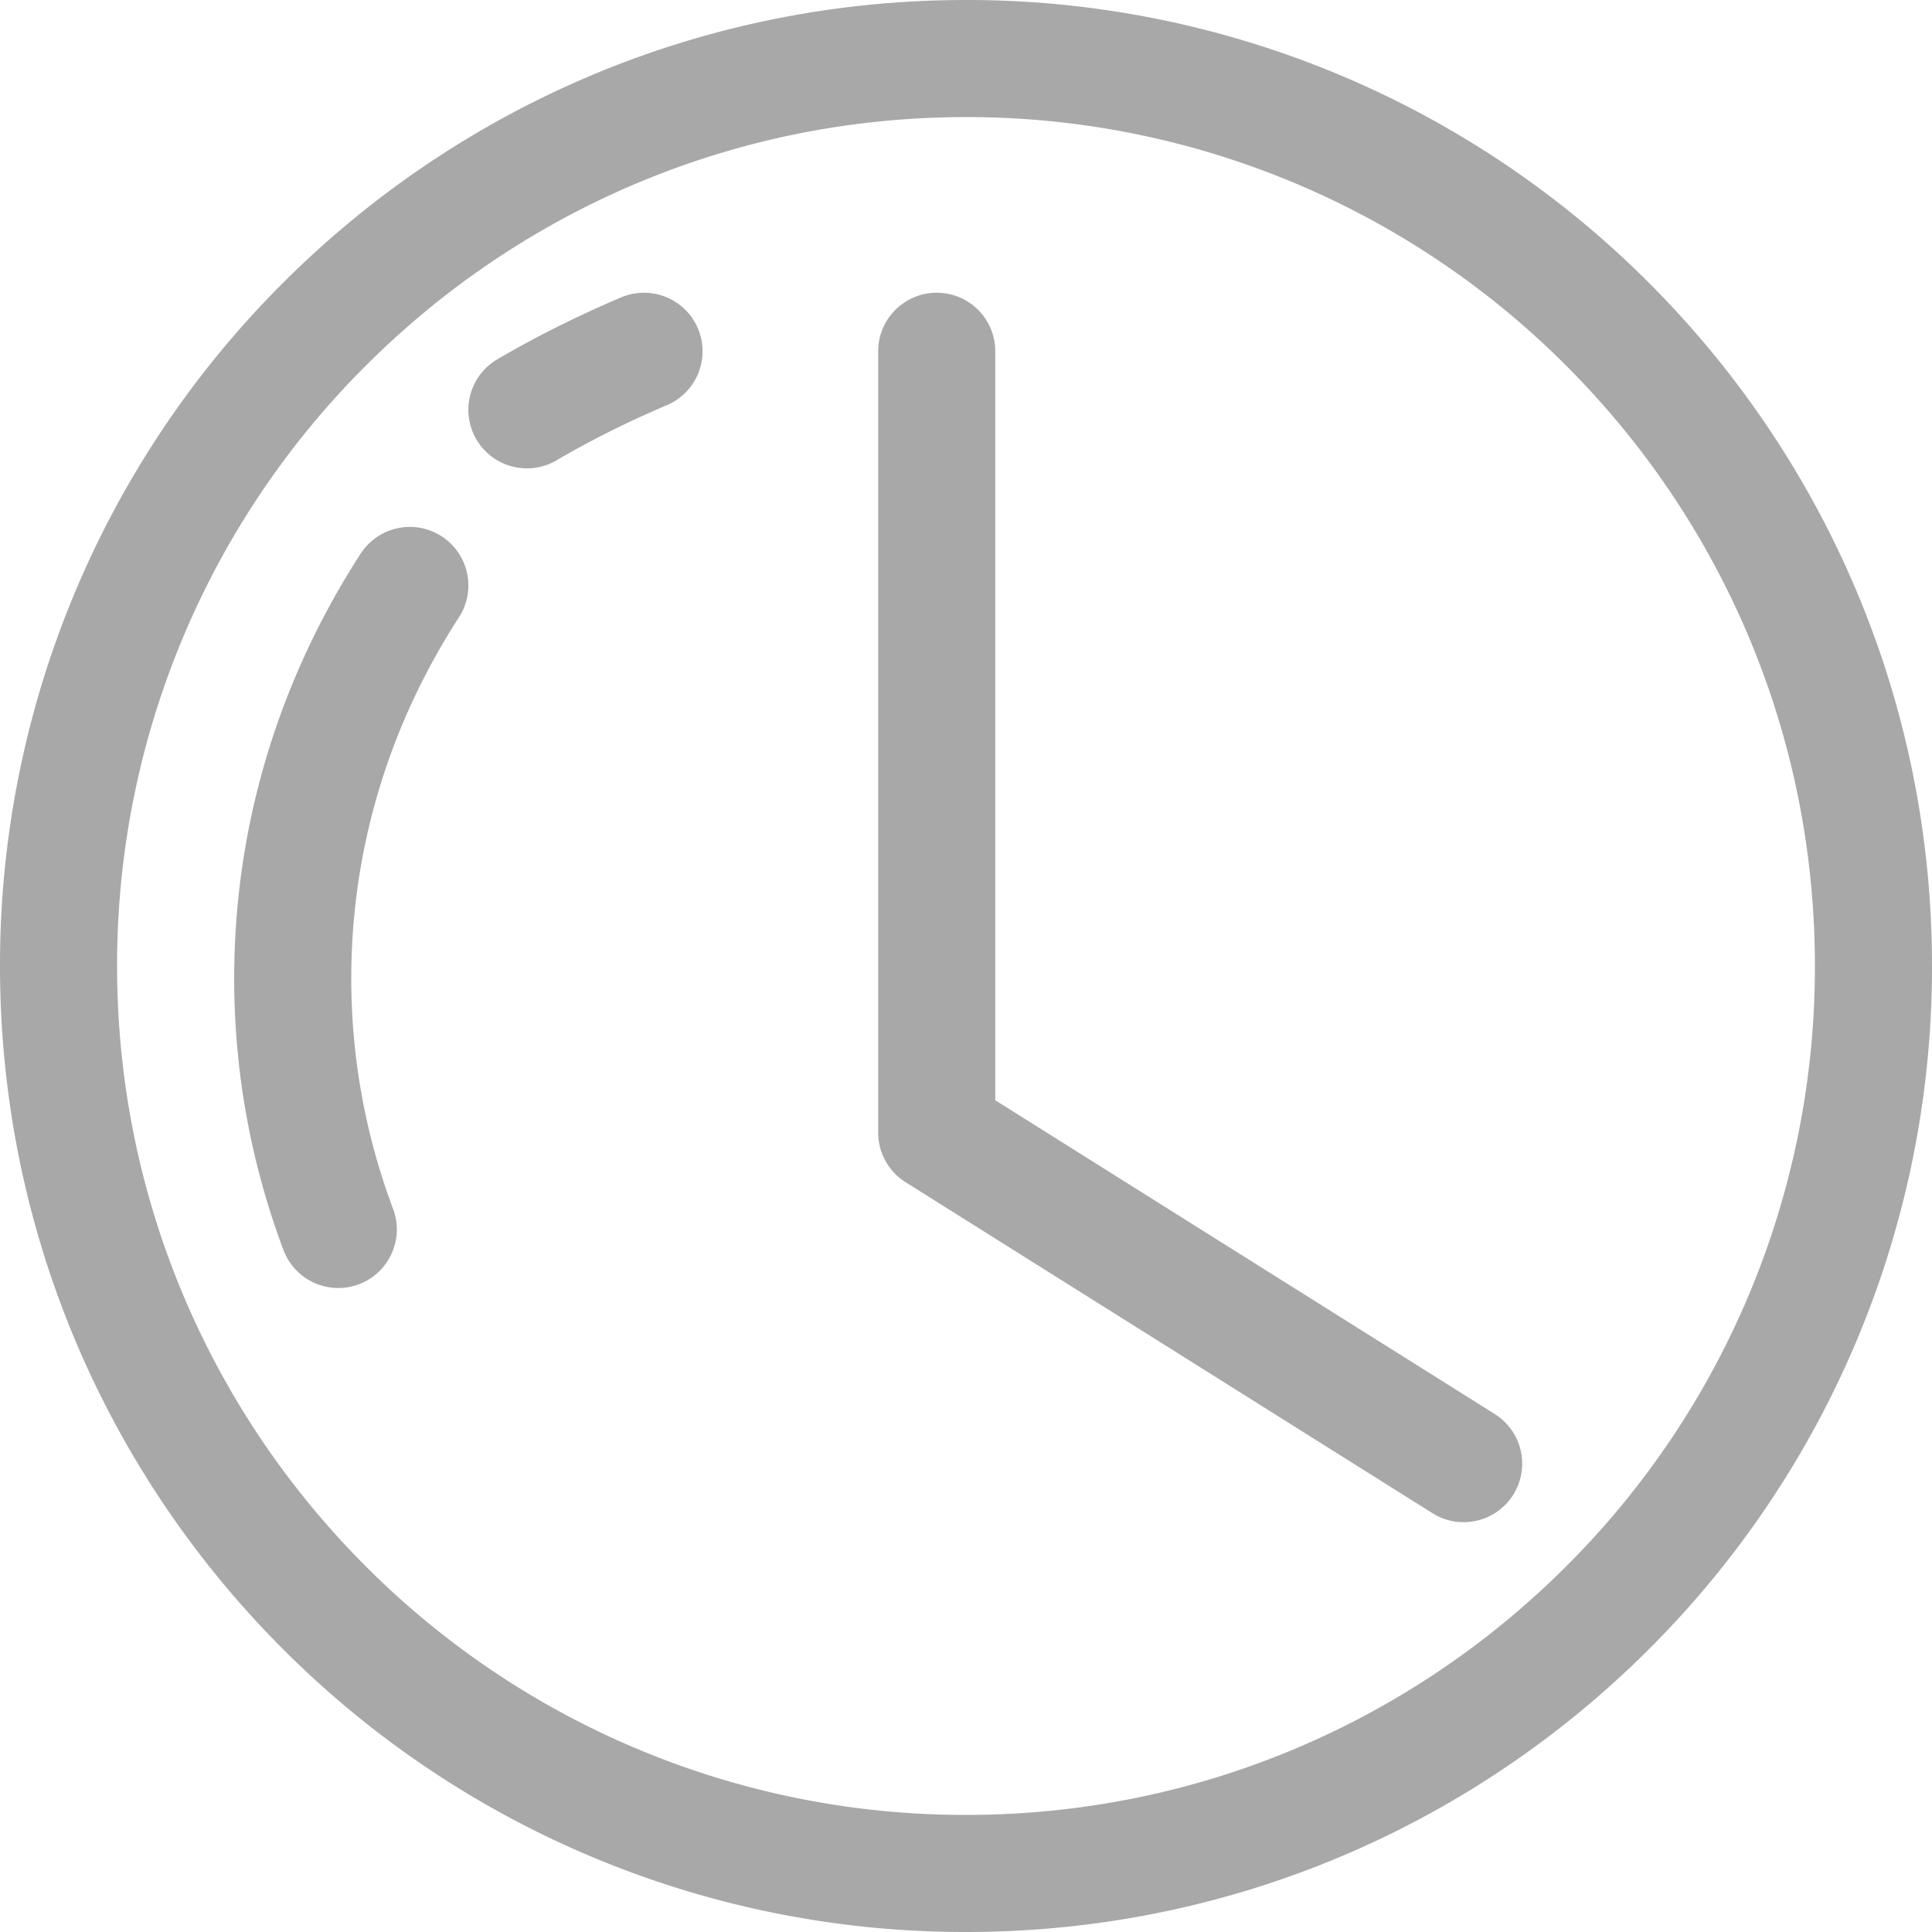 <svg width="33" height="33" viewBox="0 0 33 33" xmlns="http://www.w3.org/2000/svg">
    <g stroke="#A8A8A8" stroke-width="2" fill="none" fill-rule="evenodd">
        <path d="M16.5 1C12.22 1 8.345 2.735 5.54 5.54A15.451 15.451 0 0 0 1 16.5c0 4.28 1.735 8.155 4.54 10.96A15.452 15.452 0 0 0 16.5 32c4.28 0 8.155-1.735 10.96-4.54A15.451 15.451 0 0 0 32 16.5c0-4.28-1.735-8.155-4.54-10.96A15.451 15.451 0 0 0 16.5 1z"/>
        <path d="M9 7c.62-.363 1.29-.698 2-1M5.778 21A12.183 12.183 0 0 1 5 16.71c0-2.453.73-4.748 2-6.71M16 6v13.346L25 25" stroke-linecap="round" stroke-linejoin="round"/>
    </g>
</svg>
